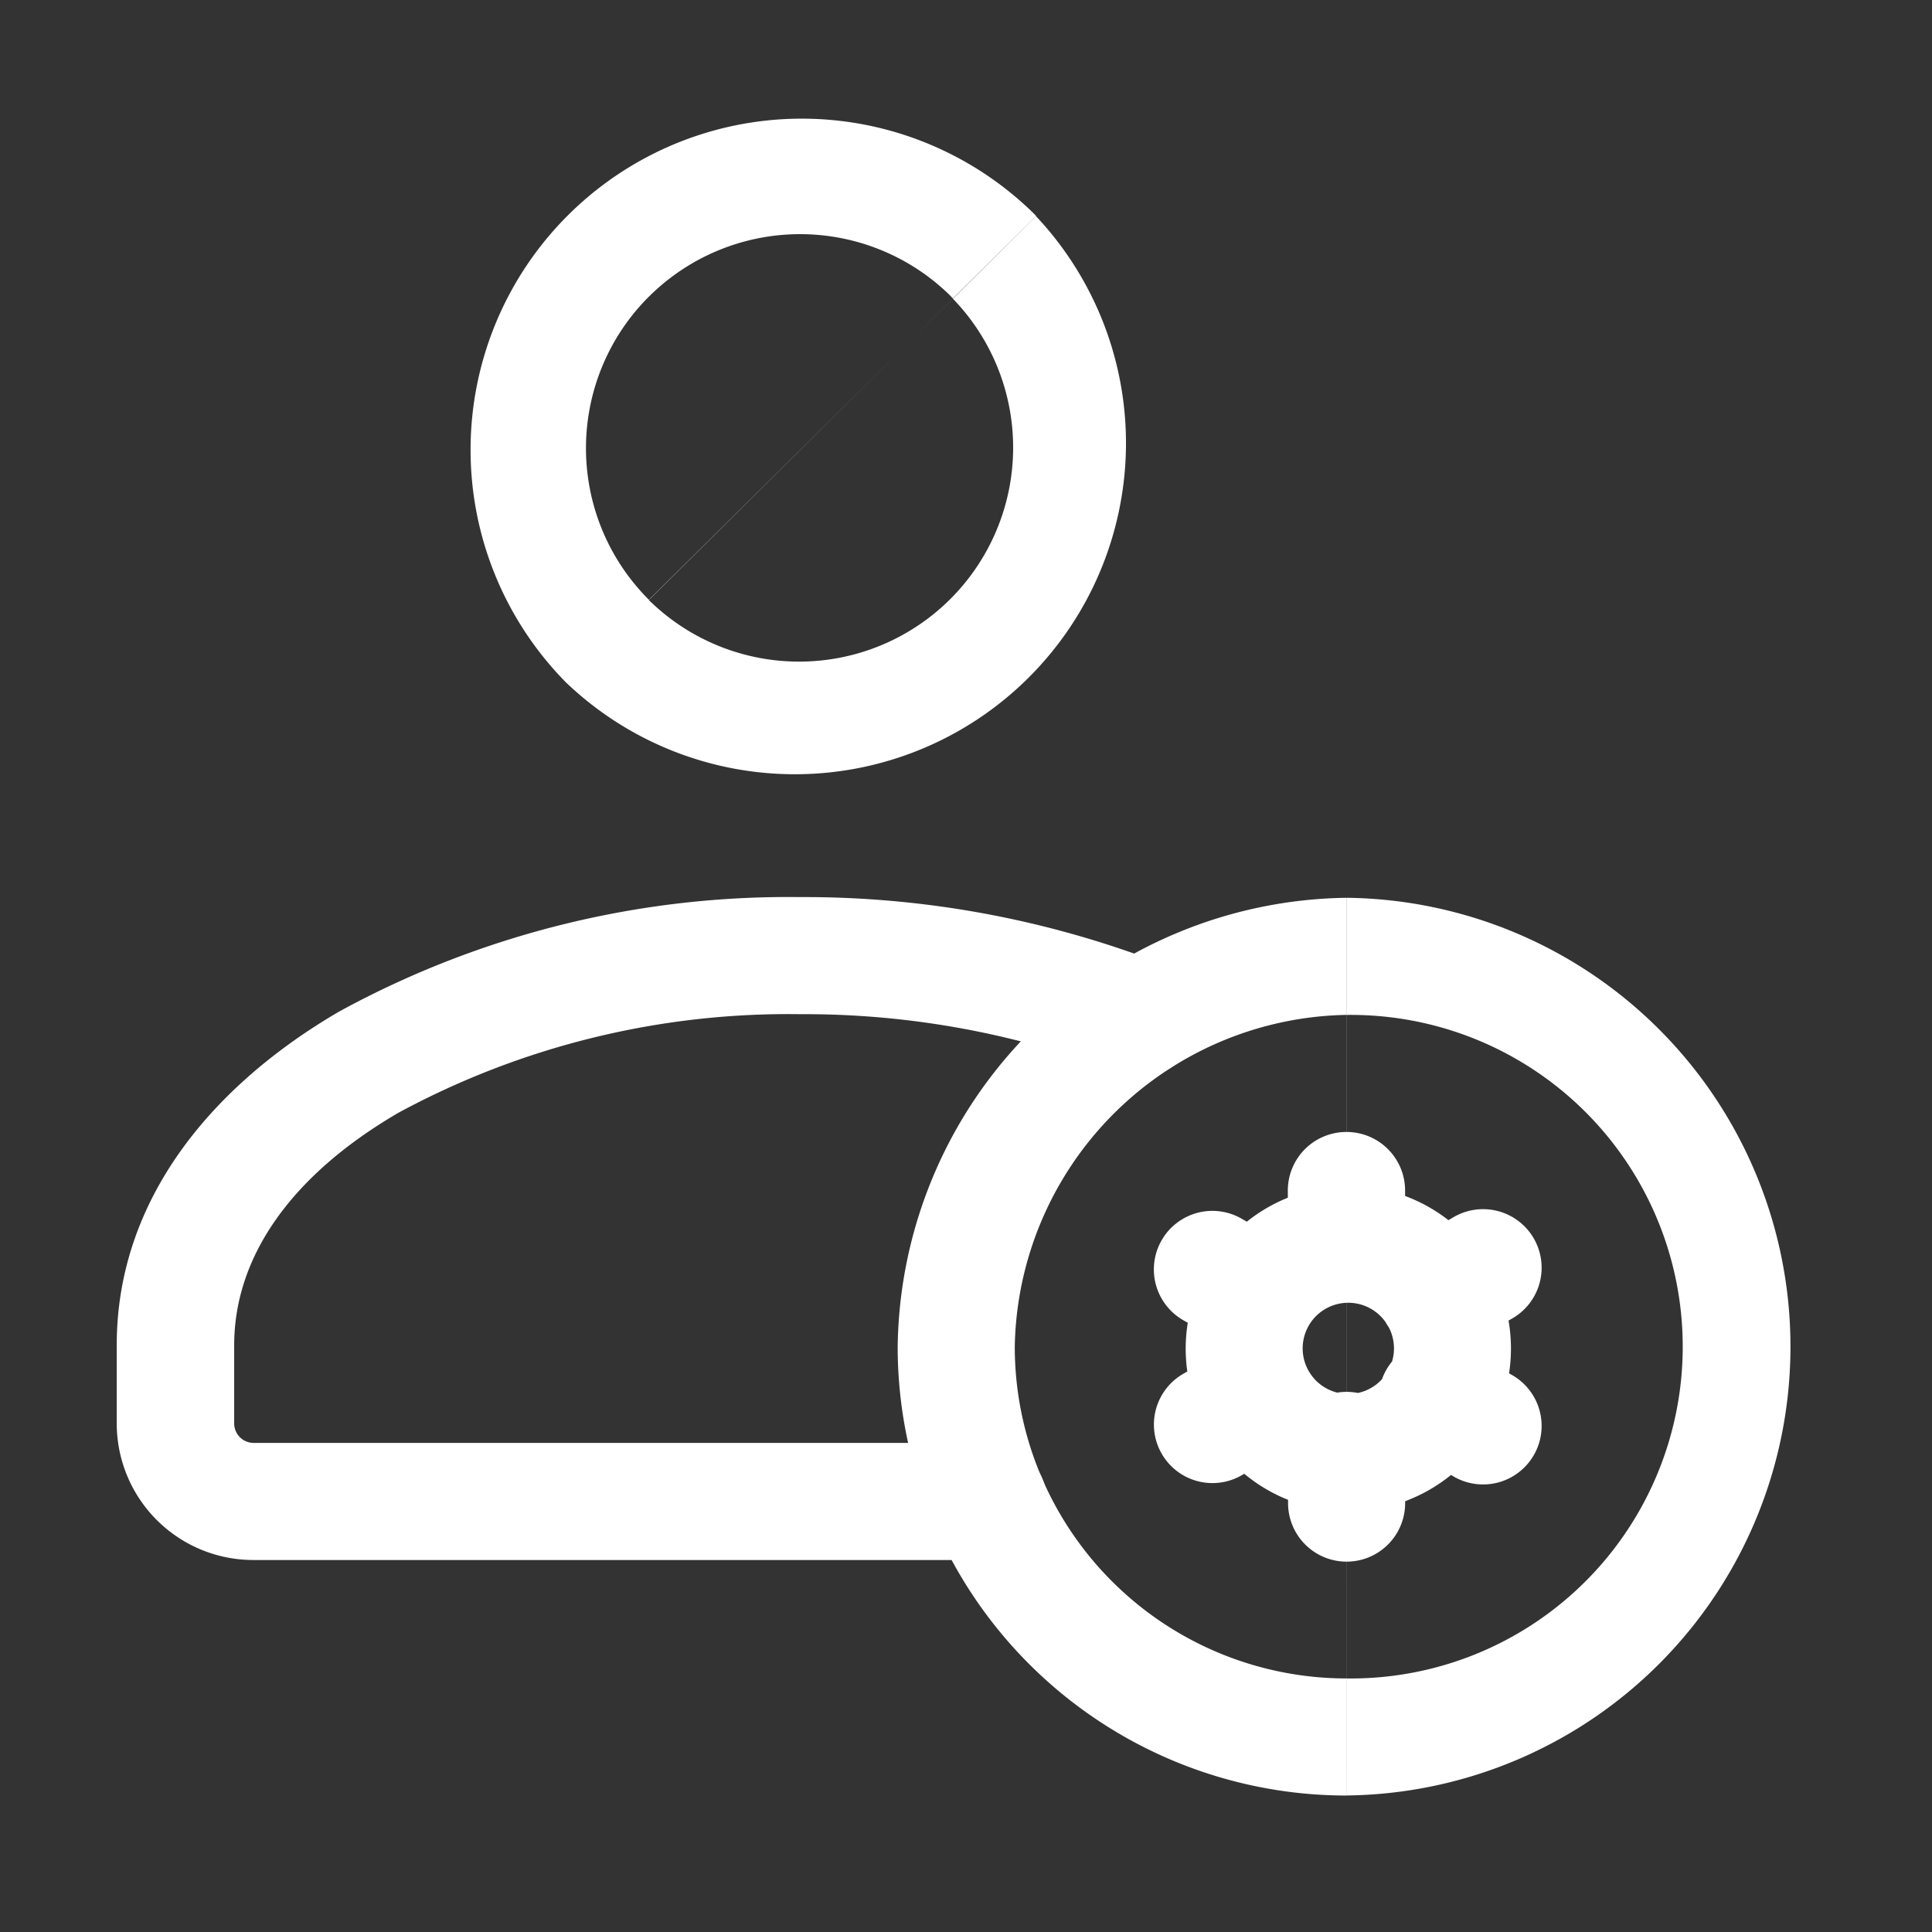 <svg xmlns="http://www.w3.org/2000/svg" width="33" height="33" viewBox="0 0 33 33">
  <rect x="0" y="0" width="33" height="33" fill="#333333" stroke="none"/>
  <g id="user-on" transform="translate(-897 -614)">
    <g id="Grupo_41" data-name="Grupo 41">
      <rect id="Retângulo_9" data-name="Retângulo 9" width="33" height="33" transform="translate(897 614)" fill="none"/>
      <g id="Grupo_22" data-name="Grupo 22" transform="translate(897.333 614.335)">
        <path id="Caminho_5" data-name="Caminho 5" d="M10.748,4.735a3.657,3.657,0,0,1,5.144-.026l.027.028.027.028L10.753,9.912l-.006-.006h0a3.656,3.656,0,0,1,0-5.171Zm0,5.177h0L9.333,11.32a5.657,5.657,0,0,1,8-8l.033.035L15.947,4.765h0Zm0,0a3.656,3.656,0,0,0,5.193-5.147l1.421-1.408A5.656,5.656,0,0,1,9.333,11.32Zm2.58,5.076a15.991,15.991,0,0,0-7.861,1.951c-2.161,1.258-3.806,3.2-3.806,5.7v1.333A2.333,2.333,0,0,0,4,26.311H16.551a1,1,0,1,0,0-2H4a.333.333,0,0,1-.333-.333V22.644c0-1.525.989-2.915,2.812-3.976a14.005,14.005,0,0,1,6.854-1.68,14.918,14.918,0,0,1,5.446,1,1,1,0,0,0,.742-1.857A16.914,16.914,0,0,0,13.333,14.988Z" fill="#fff" fill-rule="evenodd"/>
        <path id="Caminho_6" data-name="Caminho 6" d="M22.671,17A5.77,5.77,0,0,0,17,22.667a5.667,5.667,0,0,0,5.667,5.667h0a5.667,5.667,0,1,0,0-11.333Zm0-2A7.769,7.769,0,0,0,15,22.667a7.667,7.667,0,0,0,7.666,7.667M22.673,15a7.667,7.667,0,0,1-.006,15.333" fill="#fff" fill-rule="evenodd"/>
        <path id="Caminho_7" data-name="Caminho 7" d="M22.667,19a1,1,0,0,1,1,1v.093a2.778,2.778,0,0,1,.74.413l.066-.038a1,1,0,1,1,1,1.731l-.039.023a2.782,2.782,0,0,1,.009.9l.03.018a1,1,0,1,1-1,1.731l-.021-.013a2.778,2.778,0,0,1-.706.418l-.078.031v.032a1,1,0,0,1-2,0v-.056l-.08-.033a2.776,2.776,0,0,1-.668-.412l-.064.037a1,1,0,0,1-.989-1.738l.08-.046a2.779,2.779,0,0,1,.008-.832l-.089-.051a1,1,0,0,1,.989-1.738l.109.062a2.781,2.781,0,0,1,.7-.409V20A1,1,0,0,1,22.667,19Zm.666,3.247a.779.779,0,1,0-.825,1.205,1.008,1.008,0,0,1,.353.006.791.791,0,0,0,.131-.04.781.781,0,0,0,.257-.171l.024-.025a1.008,1.008,0,0,1,.076-.164,1,1,0,0,1,.095-.137.778.778,0,0,0-.032-.536c-.007-.016-.015-.032-.023-.047s-.028-.042-.041-.064Z" fill="#fff" fill-rule="evenodd"/>
      </g>
    </g>
  </g>
</svg>
